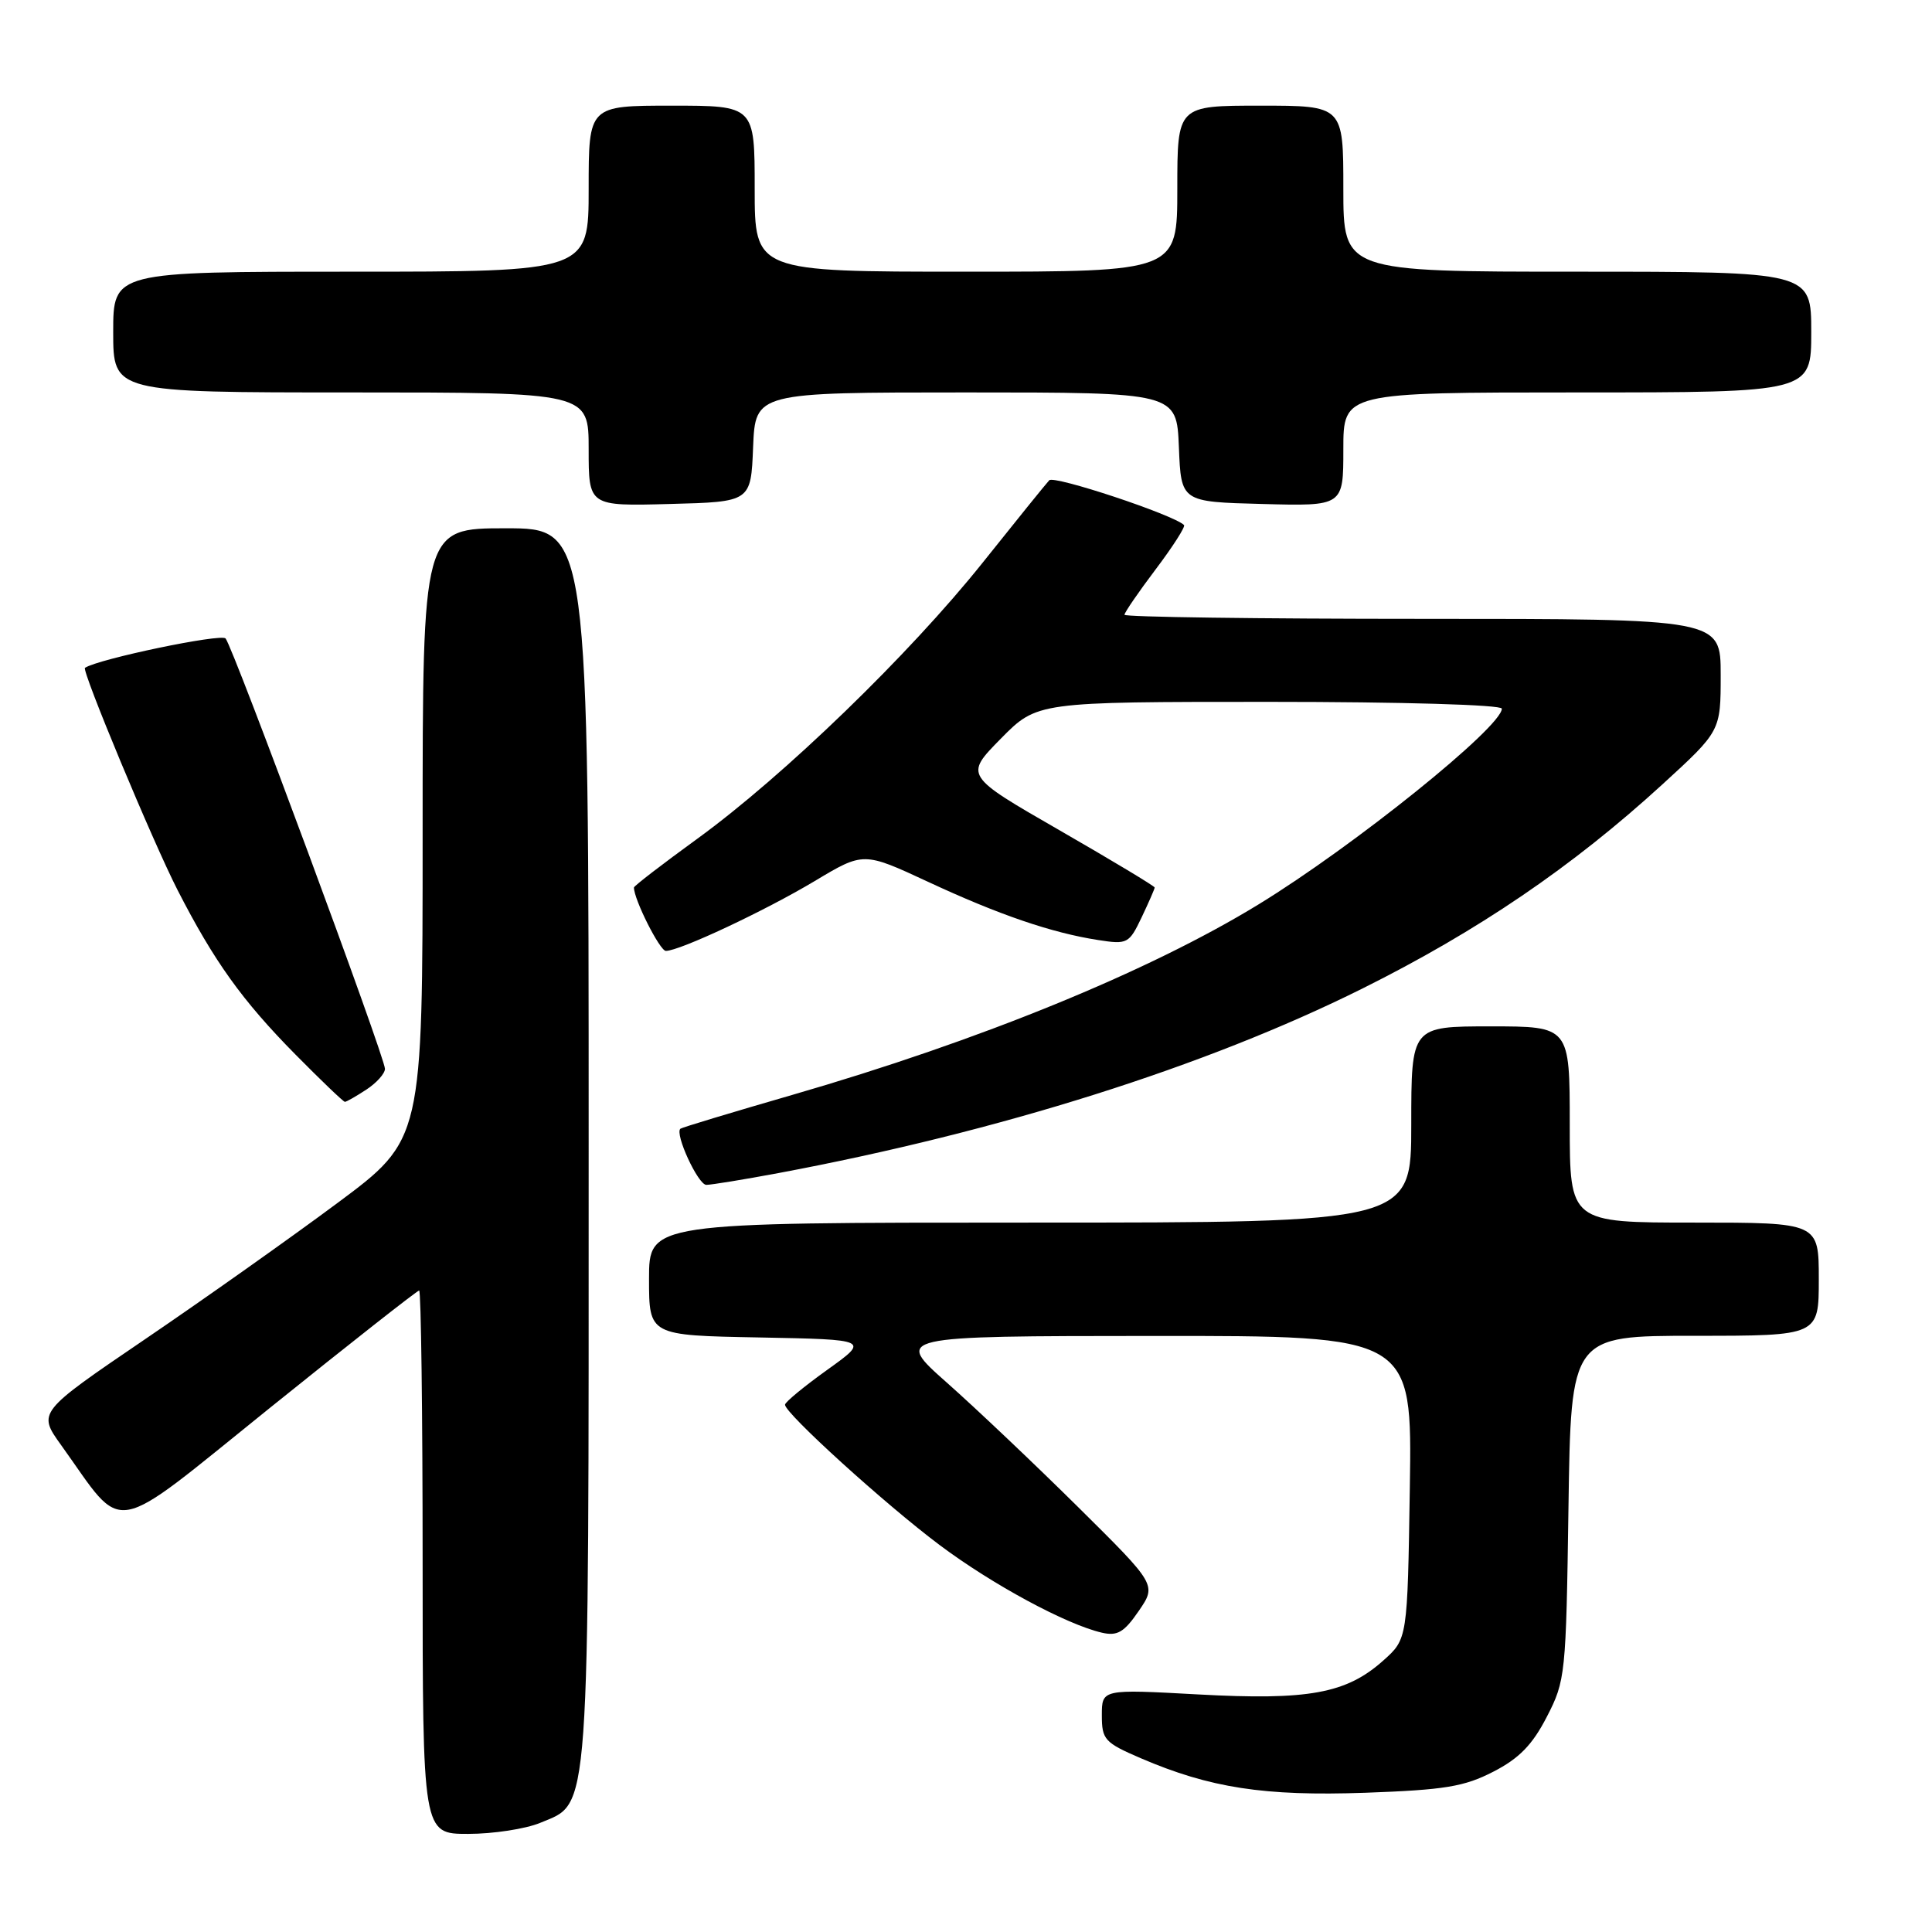 <?xml version="1.0" encoding="UTF-8" standalone="no"?>
<!DOCTYPE svg PUBLIC "-//W3C//DTD SVG 1.1//EN" "http://www.w3.org/Graphics/SVG/1.1/DTD/svg11.dtd" >
<svg xmlns="http://www.w3.org/2000/svg" xmlns:xlink="http://www.w3.org/1999/xlink" version="1.1" viewBox="0 0 256 256">
 <g >
 <path fill="currentColor"
d=" M 71.57 241.54 C 78.24 238.75 78.00 242.15 78.00 151.53 C 78.00 70.00 78.00 70.00 67.00 70.00 C 56.00 70.00 56.00 70.00 56.00 110.51 C 56.00 151.01 56.00 151.01 44.72 159.40 C 38.52 164.01 27.04 172.14 19.21 177.46 C 4.98 187.14 4.98 187.14 8.11 191.50 C 16.71 203.48 14.16 203.94 35.79 186.53 C 46.40 177.99 55.29 171.00 55.54 171.00 C 55.79 171.00 56.00 187.20 56.00 207.00 C 56.00 243.00 56.00 243.00 62.03 243.00 C 65.35 243.00 69.64 242.34 71.57 241.54 Z  M 197.87 234.76 C 201.30 233.00 203.05 231.20 204.96 227.49 C 207.43 222.71 207.51 221.89 207.83 199.78 C 208.16 177.00 208.16 177.00 224.58 177.00 C 241.00 177.00 241.00 177.00 241.00 169.50 C 241.00 162.00 241.00 162.00 224.50 162.00 C 208.00 162.00 208.00 162.00 208.00 149.00 C 208.00 136.00 208.00 136.00 197.50 136.00 C 187.00 136.00 187.00 136.00 187.00 149.00 C 187.00 162.00 187.00 162.00 136.50 162.00 C 86.00 162.00 86.00 162.00 86.00 169.47 C 86.00 176.95 86.00 176.95 100.61 177.22 C 115.21 177.50 115.21 177.50 109.63 181.50 C 106.56 183.70 104.03 185.78 104.02 186.13 C 103.98 187.24 117.31 199.34 124.51 204.73 C 131.51 209.97 141.29 215.25 146.01 216.34 C 148.06 216.81 148.95 216.29 150.89 213.46 C 153.26 210.00 153.26 210.00 142.88 199.72 C 137.17 194.07 129.35 186.65 125.50 183.24 C 118.50 177.04 118.50 177.04 152.81 177.02 C 187.12 177.00 187.12 177.00 186.81 197.08 C 186.50 217.17 186.50 217.17 183.29 220.03 C 178.39 224.41 173.38 225.32 158.75 224.52 C 146.00 223.82 146.00 223.82 146.00 227.29 C 146.00 230.51 146.37 230.91 151.15 232.97 C 160.32 236.91 167.50 238.02 180.91 237.55 C 191.42 237.17 194.01 236.75 197.87 234.76 Z  M 103.14 155.44 C 132.45 149.95 159.75 141.33 180.50 131.00 C 195.85 123.35 208.33 114.86 220.25 103.96 C 228.00 96.87 228.00 96.87 228.00 89.43 C 228.00 82.00 228.00 82.00 188.50 82.00 C 166.78 82.00 149.00 81.76 149.00 81.46 C 149.00 81.16 150.86 78.45 153.14 75.43 C 155.42 72.41 157.10 69.78 156.89 69.57 C 155.45 68.19 139.66 62.95 139.03 63.64 C 138.59 64.11 134.61 69.04 130.18 74.59 C 120.47 86.74 103.88 102.79 92.41 111.13 C 87.78 114.49 84.00 117.40 84.00 117.60 C 84.00 119.19 87.43 126.00 88.23 126.00 C 90.05 126.00 101.34 120.70 107.96 116.74 C 114.42 112.87 114.42 112.87 122.96 116.84 C 132.34 121.21 139.36 123.61 145.52 124.56 C 149.38 125.16 149.61 125.04 151.27 121.56 C 152.22 119.56 153.00 117.78 153.00 117.60 C 153.00 117.42 147.33 114.01 140.40 110.02 C 127.80 102.77 127.80 102.77 132.61 97.88 C 137.42 93.00 137.42 93.00 168.21 93.00 C 185.78 93.00 199.00 93.39 199.00 93.90 C 199.00 96.33 179.40 112.11 166.76 119.84 C 152.23 128.74 129.77 137.91 104.95 145.09 C 97.00 147.39 90.35 149.40 90.16 149.56 C 89.37 150.22 92.50 157.00 93.59 157.00 C 94.24 157.00 98.54 156.30 103.14 155.44 Z  M 48.54 144.38 C 49.89 143.50 51.00 142.26 51.01 141.63 C 51.01 140.09 30.89 85.73 29.89 84.60 C 29.29 83.92 13.05 87.31 11.26 88.49 C 10.78 88.80 20.25 111.53 23.52 117.92 C 28.36 127.37 32.09 132.58 39.14 139.72 C 42.55 143.17 45.50 146.00 45.70 146.00 C 45.91 146.00 47.18 145.27 48.54 144.38 Z  M 99.79 59.25 C 100.09 52.00 100.09 52.00 128.00 52.00 C 155.91 52.00 155.91 52.00 156.21 59.25 C 156.50 66.50 156.50 66.50 167.25 66.78 C 178.00 67.07 178.00 67.07 178.00 59.53 C 178.00 52.00 178.00 52.00 209.00 52.00 C 240.00 52.00 240.00 52.00 240.00 44.00 C 240.00 36.00 240.00 36.00 209.00 36.00 C 178.00 36.00 178.00 36.00 178.00 25.00 C 178.00 14.00 178.00 14.00 167.00 14.00 C 156.00 14.00 156.00 14.00 156.00 25.00 C 156.00 36.00 156.00 36.00 128.00 36.00 C 100.00 36.00 100.00 36.00 100.00 25.00 C 100.00 14.00 100.00 14.00 89.00 14.00 C 78.00 14.00 78.00 14.00 78.00 25.00 C 78.00 36.00 78.00 36.00 46.50 36.00 C 15.00 36.00 15.00 36.00 15.00 44.00 C 15.00 52.00 15.00 52.00 46.50 52.00 C 78.00 52.00 78.00 52.00 78.00 59.53 C 78.00 67.07 78.00 67.07 88.75 66.78 C 99.50 66.50 99.50 66.50 99.79 59.25 Z "/>
</g>
</svg>